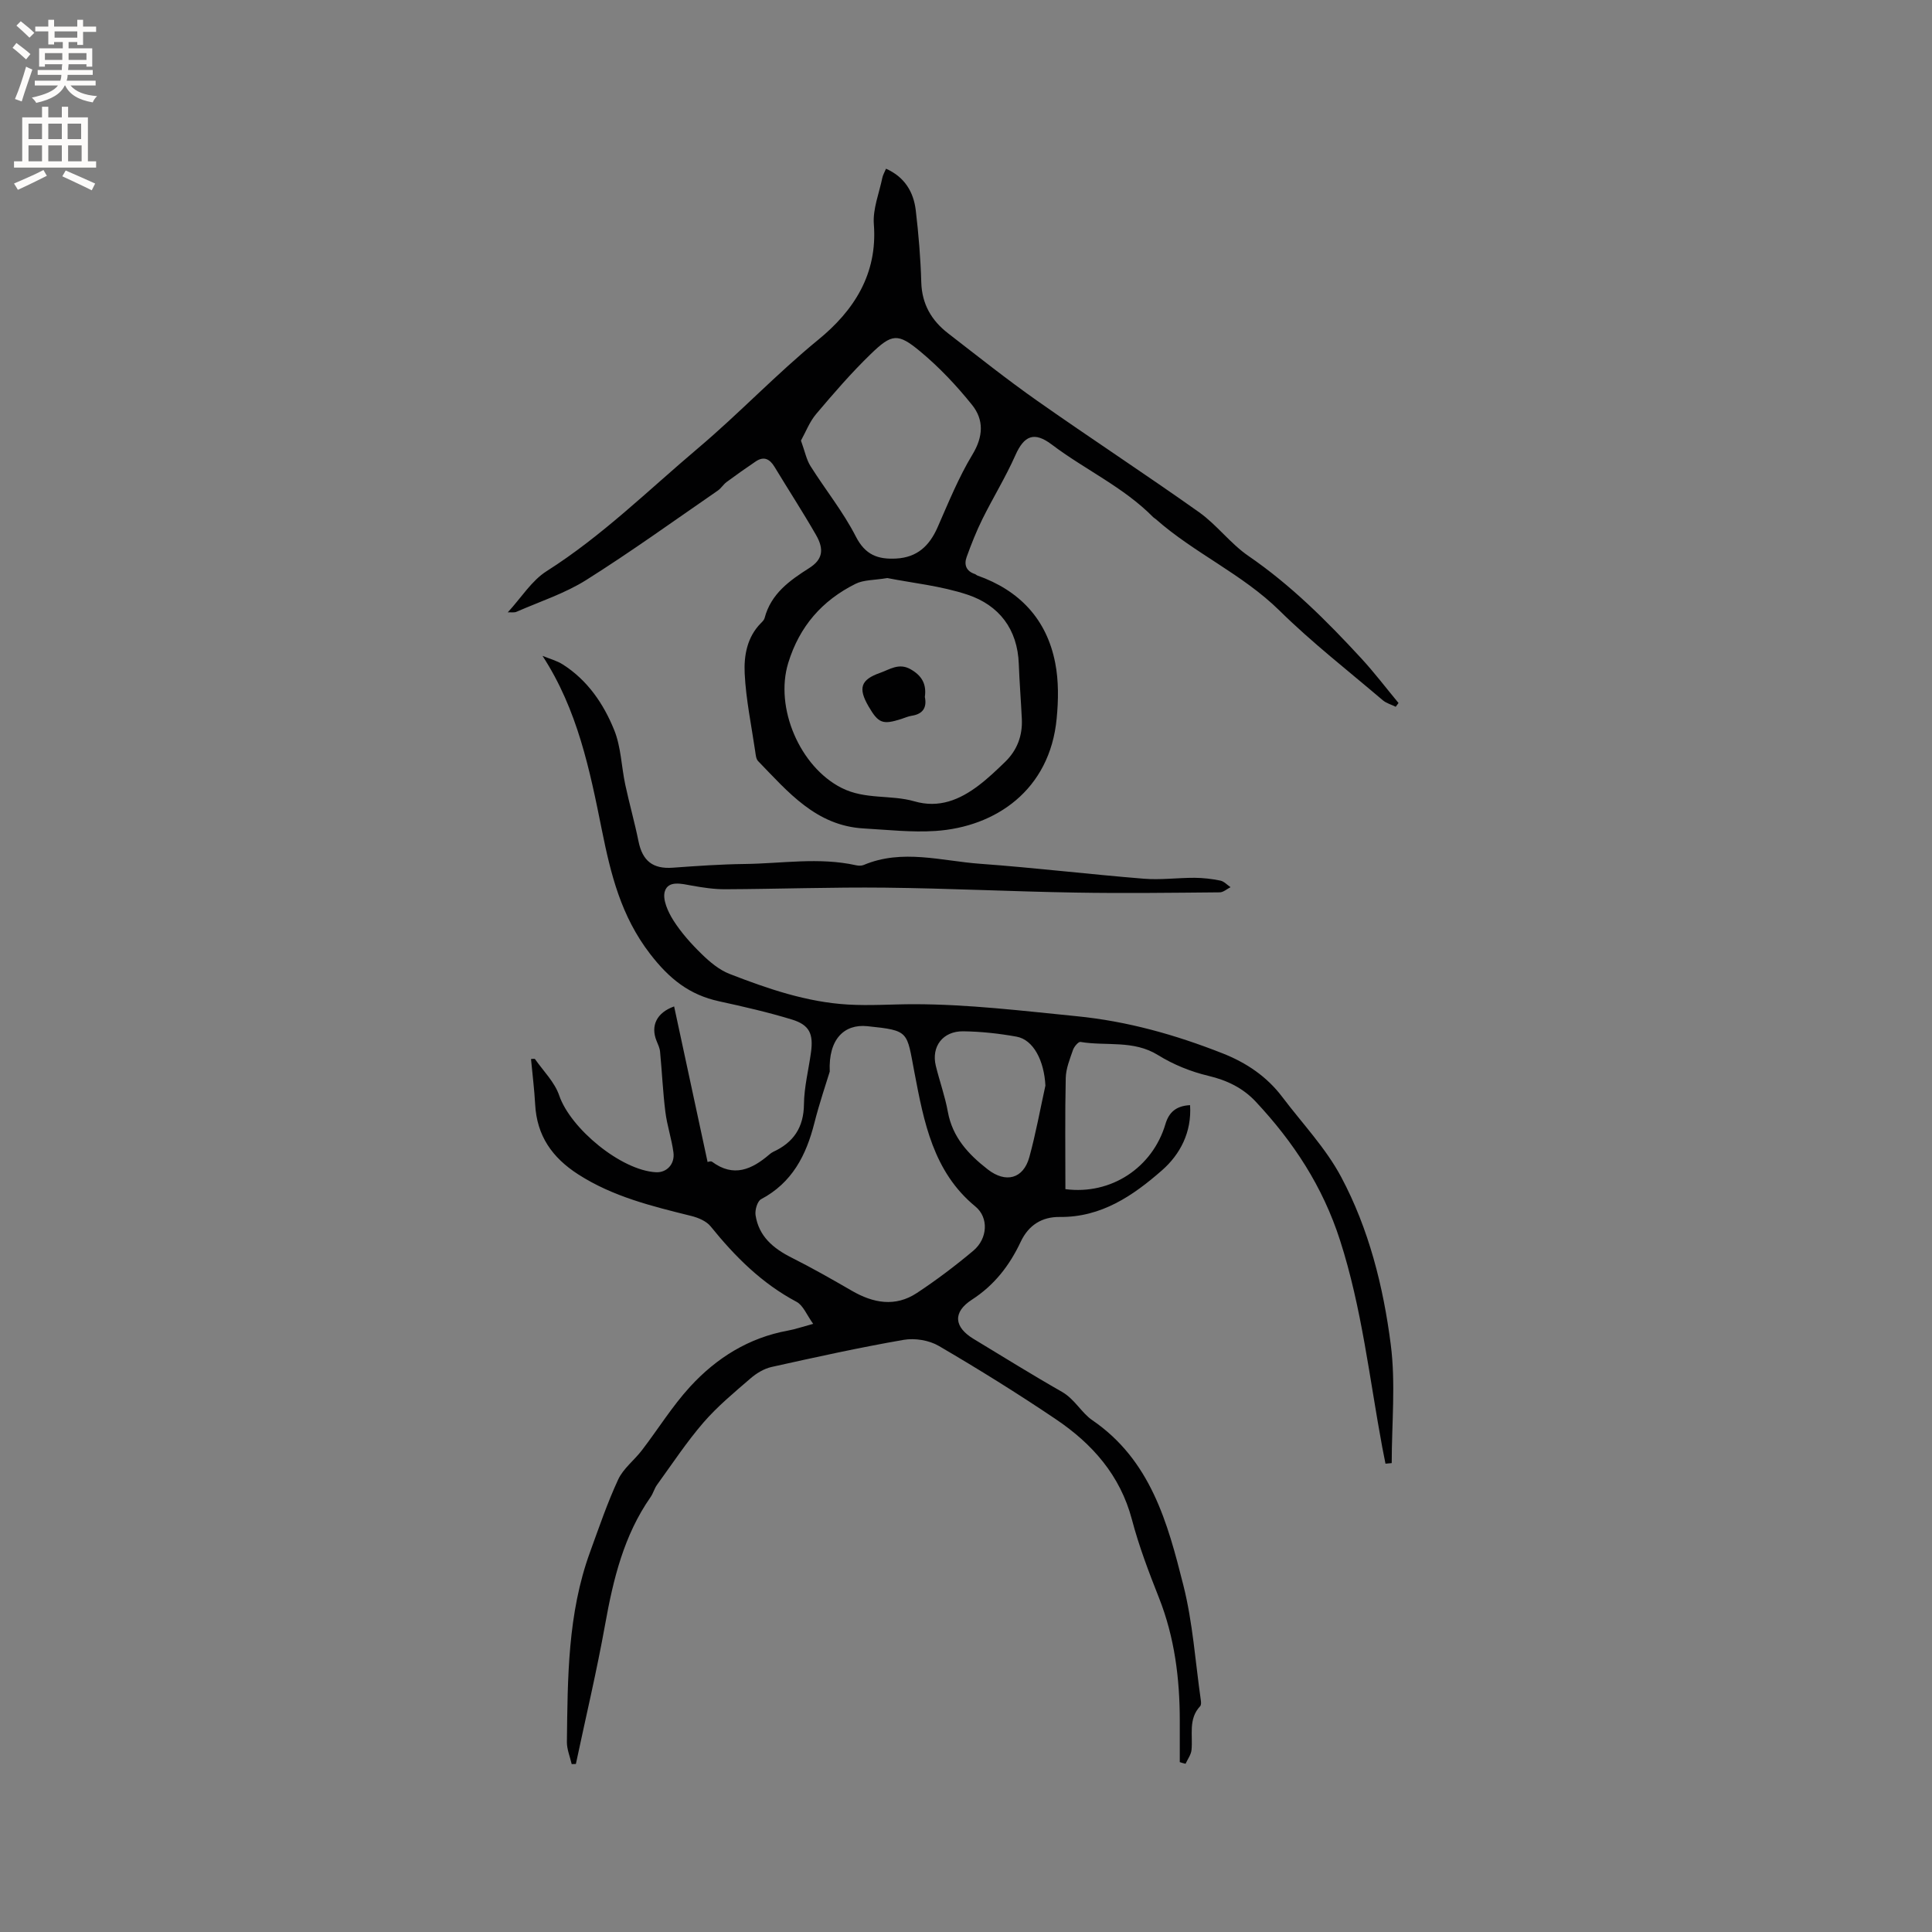 <svg enable-background="new 0 0 400 400" viewBox="0 0 400 400" xmlns="http://www.w3.org/2000/svg"><rect x="0" y="0" width="400" height="400" fill="#808080" stroke="none"/><g fill="#010102"><path d="m244.26 364.83c0-2.85 0-5.7 0-8.55 0-8.73-1.06-17.26-4.31-25.48-2.1-5.31-4.15-10.69-5.6-16.2-2.43-9.19-8.23-15.7-15.77-20.78-7.89-5.32-15.99-10.36-24.21-15.16-2.01-1.18-4.96-1.66-7.27-1.26-9.17 1.59-18.28 3.6-27.37 5.62-1.55.35-3.12 1.3-4.34 2.36-3.37 2.91-6.84 5.78-9.74 9.13-3.5 4.05-6.47 8.56-9.62 12.91-.55.76-.79 1.75-1.33 2.53-5.54 7.93-7.73 17-9.41 26.35-1.74 9.69-4.02 19.28-6.06 28.91-.29.01-.58.02-.87.03-.35-1.54-1.01-3.08-.99-4.61.16-13.24.15-26.53 4.77-39.23 1.85-5.07 3.58-10.2 5.85-15.09 1.06-2.28 3.33-3.98 4.91-6.05 3.35-4.37 6.27-9.11 9.97-13.15 5.45-5.95 12.14-10.15 20.29-11.63 1.44-.26 2.83-.75 5.2-1.39-1.34-1.85-2.06-3.82-3.44-4.56-7.2-3.82-12.74-9.37-17.79-15.62-.89-1.1-2.56-1.8-4.01-2.16-8.12-2.02-16.19-3.97-23.41-8.61-5.42-3.49-8.56-8.01-8.91-14.48-.17-3.11-.56-6.21-.86-9.4.25 0 .73-.12.83.02 1.74 2.48 4.07 4.77 5.01 7.53 2.34 6.85 12.83 15.53 20.05 15.89 2.17.11 3.92-1.65 3.6-4.09-.37-2.82-1.32-5.57-1.67-8.39-.52-4.14-.7-8.32-1.1-12.48-.07-.77-.44-1.53-.74-2.27-1.23-3.06-.01-5.79 3.65-7.1 2.3 10.72 4.59 21.36 6.93 32.22 0 0 .65-.27.93-.06 4.46 3.31 8.24 1.59 11.86-1.51.24-.21.5-.4.79-.54 4.2-1.94 6.32-5.03 6.37-9.86.04-3.57.96-7.13 1.45-10.7.54-3.87-.3-5.72-3.95-6.84-4.95-1.51-10.01-2.67-15.06-3.77-6.16-1.34-10.29-4.62-14.3-9.82-6.02-7.82-8.13-16.48-9.98-25.64-2.5-12.43-5.03-24.91-12.29-36.06 1.42.59 2.95.98 4.22 1.79 5.11 3.26 8.43 8.14 10.62 13.56 1.42 3.5 1.49 7.54 2.29 11.3.84 3.92 1.94 7.79 2.74 11.72.82 4.09 2.98 5.78 7.08 5.49 4.96-.36 9.92-.71 14.89-.77 7.69-.09 15.39-1.44 23.06.26.5.11 1.12.14 1.58-.05 8.02-3.39 16.13-.83 24.16-.25 11.31.82 22.57 2.18 33.87 3.09 3.46.28 6.99-.2 10.48-.19 1.79.01 3.6.22 5.35.58.76.15 1.41.89 2.11 1.36-.74.37-1.48 1.06-2.23 1.07-9.96.09-19.93.22-29.9.05-13.14-.22-26.26-.88-39.4-1.02-11.02-.12-22.04.28-33.07.33-2.31.01-4.64-.34-6.92-.75-2.14-.39-4.88-1.11-5.6 1.17-.53 1.68.66 4.28 1.77 6.03 1.62 2.55 3.7 4.87 5.88 6.99 1.67 1.63 3.62 3.26 5.75 4.09 7.9 3.07 15.95 5.84 24.5 6.34 4.53.27 9.09-.07 13.63-.07 11.29 0 22.46 1.37 33.69 2.48 10.6 1.05 20.48 3.85 30.24 7.69 4.95 1.95 9.18 4.8 12.4 9.07 4.13 5.47 8.99 10.56 12.17 16.54 5.73 10.76 8.72 22.66 10.26 34.67 1.04 8.06.2 16.37.2 24.56-.43.04-.86.08-1.29.12-.22-1.14-.46-2.27-.67-3.41-2.66-14.32-4.22-28.8-8.74-42.84-3.6-11.19-9.64-20.34-17.43-28.68-2.65-2.84-5.94-4.45-9.83-5.37-3.62-.86-7.26-2.33-10.43-4.3-5.09-3.16-10.72-1.82-16.06-2.72-.42-.07-1.31.98-1.54 1.66-.65 1.89-1.46 3.86-1.5 5.81-.17 7.69-.07 15.38-.07 23.01 9.46 1.24 18.04-4.46 20.71-13.47.71-2.39 2.17-3.78 5.1-3.92.37 5.6-2.06 10.2-5.81 13.49-5.98 5.24-12.56 9.76-21.19 9.66-3.62-.04-6.42 1.64-8.07 5.15-2.28 4.85-5.42 8.95-10.09 11.97-4.04 2.61-3.71 5.69.36 8.14 6.08 3.67 12.1 7.43 18.27 10.94 2.64 1.51 4.07 4.36 6.27 5.86 12.13 8.3 15.61 21.26 18.87 34.18 1.96 7.76 2.48 15.87 3.62 23.83.06.4.09.98-.14 1.22-2.51 2.67-1.48 5.99-1.79 9.07-.1.98-.8 1.9-1.23 2.85-.42-.09-.81-.21-1.2-.34zm-72.47-142.97c-.68 2.25-2.11 6.41-3.19 10.67-1.69 6.68-4.61 12.35-11.02 15.75-.78.41-1.31 2.25-1.15 3.3.66 4.38 3.65 6.88 7.44 8.79 4.24 2.13 8.37 4.48 12.48 6.86 4.45 2.58 9.01 3.42 13.48.47 4.05-2.67 7.95-5.62 11.67-8.74 3.02-2.53 3.22-6.89.45-9.16-8.76-7.19-10.68-17.6-12.61-27.68-1.65-8.62-.97-8.75-9.78-9.66-4.71-.48-8.08 2.62-7.77 9.4zm44.65 2.9c-.26-5.13-2.46-9.49-5.97-10.13-3.64-.66-7.36-1.06-11.05-1.11-4.23-.05-6.64 3.17-5.67 7.15.78 3.19 1.91 6.3 2.49 9.51.96 5.3 4.26 8.81 8.26 11.93 3.72 2.9 7.37 1.97 8.61-2.53 1.34-4.87 2.24-9.87 3.33-14.82z"/><path d="m105.13 126.78c2.82-3.07 4.94-6.56 8.03-8.52 11.46-7.27 21.05-16.75 31.32-25.43 8.55-7.22 16.24-15.38 24.93-22.49 7.35-6 12.31-13.58 11.51-23.92-.24-3.15 1.1-6.42 1.76-9.62.13-.61.47-1.17.76-1.87 3.83 1.7 5.7 4.77 6.16 8.62.58 4.94 1 9.92 1.14 14.89.13 4.53 2.12 7.92 5.55 10.57 6.12 4.73 12.18 9.56 18.5 14 11.08 7.79 22.43 15.21 33.48 23.05 3.68 2.62 6.48 6.49 10.2 9.04 8.79 6.03 16.23 13.46 23.39 21.23 2.71 2.94 5.13 6.14 7.69 9.22-.19.26-.39.52-.58.78-.9-.45-1.94-.73-2.69-1.36-7.18-6.12-14.66-11.94-21.36-18.54-7.7-7.58-17.66-11.9-25.64-18.96-.16-.14-.36-.23-.51-.38-6.13-6.23-14.14-9.85-21.01-15.05-3.65-2.76-5.73-1.86-7.54 2.22-2.01 4.53-4.63 8.78-6.83 13.22-1.25 2.53-2.3 5.19-3.26 7.85-.57 1.58-.1 2.92 1.69 3.51.2.06.35.25.55.32 8.69 3.07 14.34 9.03 16.1 18.09.73 3.73.67 7.72.3 11.53-1.41 14.82-12.66 22.43-25.07 23.26-4.93.33-9.93-.24-14.89-.52-9.87-.56-15.67-7.58-21.85-13.94-.45-.46-.5-1.36-.61-2.07-.78-5.35-1.91-10.68-2.17-16.05-.18-3.68.47-7.55 3.38-10.47.3-.3.64-.64.74-1.02 1.32-5.04 5.15-7.76 9.24-10.36 2.73-1.73 3.17-3.79 1.41-6.85-2.74-4.77-5.74-9.39-8.59-14.1-.99-1.63-2.2-2.27-3.9-1.12-2.04 1.38-4.06 2.8-6.04 4.27-.67.5-1.13 1.3-1.82 1.77-9.04 6.23-17.95 12.66-27.24 18.51-4.42 2.78-9.55 4.44-14.39 6.56-.48.23-1.13.09-1.84.13zm78.58-7.1c-2.74.46-4.9.35-6.59 1.2-6.9 3.45-11.59 8.77-13.92 16.36-2.86 9.31 2.43 21.54 11.04 25.89 4.92 2.48 10.17 1.36 15.09 2.78 5.09 1.47 9.38-.32 13.31-3.31 1.93-1.46 3.7-3.16 5.45-4.85 2.49-2.41 3.63-5.42 3.47-8.88-.18-3.81-.49-7.61-.63-11.41-.26-7.22-4.09-12.15-10.59-14.33-5.52-1.84-11.49-2.43-16.63-3.45zm-17.88-28.46c.82 2.26 1.13 3.94 1.97 5.27 3.08 4.9 6.77 9.46 9.39 14.59 1.96 3.84 4.59 4.76 8.35 4.56 4.34-.23 6.87-2.61 8.56-6.43 2.25-5.11 4.36-10.35 7.24-15.11 2.26-3.74 2.38-7.19-.08-10.26-3.21-4-6.8-7.81-10.74-11.08-4.62-3.84-5.86-3.7-10.23.53-4.02 3.89-7.7 8.15-11.31 12.42-1.38 1.63-2.17 3.75-3.15 5.51z"/><path d="m191.48 144.29c.46 2.21-.4 3.56-2.77 3.91-.72.11-1.41.43-2.11.66-3.87 1.23-4.74.89-6.78-2.62-2.19-3.77-1.63-5.52 2.39-6.93 2-.7 3.87-2.11 6.28-.77 2.35 1.32 3.37 3.07 2.99 5.75z"/></g><path d="m2.6 9.9.8-1c.9.7 1.9 1.4 2.9 2.3l-.9 1.1c-1.1-1-2-1.8-2.8-2.4zm.5 10.6c.9-2.1 1.6-4.3 2.3-6.7.4.2.8.4 1.3.6-.7 2.1-1.5 4.3-2.2 6.6zm.3-15.2.9-.9c1 .8 2 1.6 2.8 2.4l-1 1c-.9-.9-1.8-1.7-2.7-2.5zm12.6-1.2h1.2v1.4h2.7v1.1h-2.7v2.7h-1.2v-.6h-1.8v1.3h4.9v3.8h-1.2v-.5h-3.7c0 .4-.1.9-.1 1.2h5.1v1h-5.2c0 .5-.1.9-.2 1.2h6v1h-5.2c1.1 1.3 2.9 2 5.5 2.2-.4.4-.7.8-.9 1.3-2.9-.5-4.8-1.6-5.7-3.5h-.1c-.8 1.7-2.7 2.9-5.9 3.6-.2-.4-.6-.8-.9-1.1 2.8-.6 4.6-1.4 5.4-2.5h-4.8v-1h5.3c.1-.3.2-.7.2-1.2h-4.9v-1h5c0-.4 0-.8.1-1.2h-3.6v.5h-1.2v-3.8h4.9v-1.3h-1.8v.5h-1.2v-2.7h-2.7v-1h2.7v-1.4h1.2v1.4h4.8zm-6.7 8.3h3.6c0-.4 0-.9 0-1.4h-3.6zm1.9-4.6h4.8v-1.3h-4.7v1.3zm6.7 3.2h-3.7v1.4h3.7z" fill="#fcfbfa"/><path d="m8.7 22.1h1.3v2.2h2.8v-2.2h1.3v2.2h4.1v9.1h1.7v1.3h-17v-1.3h1.7v-9.1h4.1zm.3 13.1.7 1.2c-1.8.9-3.8 1.9-6 2.9-.2-.4-.5-.8-.8-1.3 2.3-1 4.4-1.9 6.1-2.8zm-3.1-6.4h2.8v-3.2h-2.8zm0 4.6h2.8v-3.3h-2.8zm4.1-4.6h2.8v-3.2h-2.8zm0 4.6h2.8v-3.3h-2.8zm3.6 1.9c2.1.9 4.1 1.8 6.1 2.7l-.7 1.4c-2.2-1.1-4.2-2-6.1-2.9zm3.2-9.7h-2.8v3.2h2.8zm-2.7 7.8h2.8v-3.3h-2.8z" fill="#fcfbfa"/></svg>